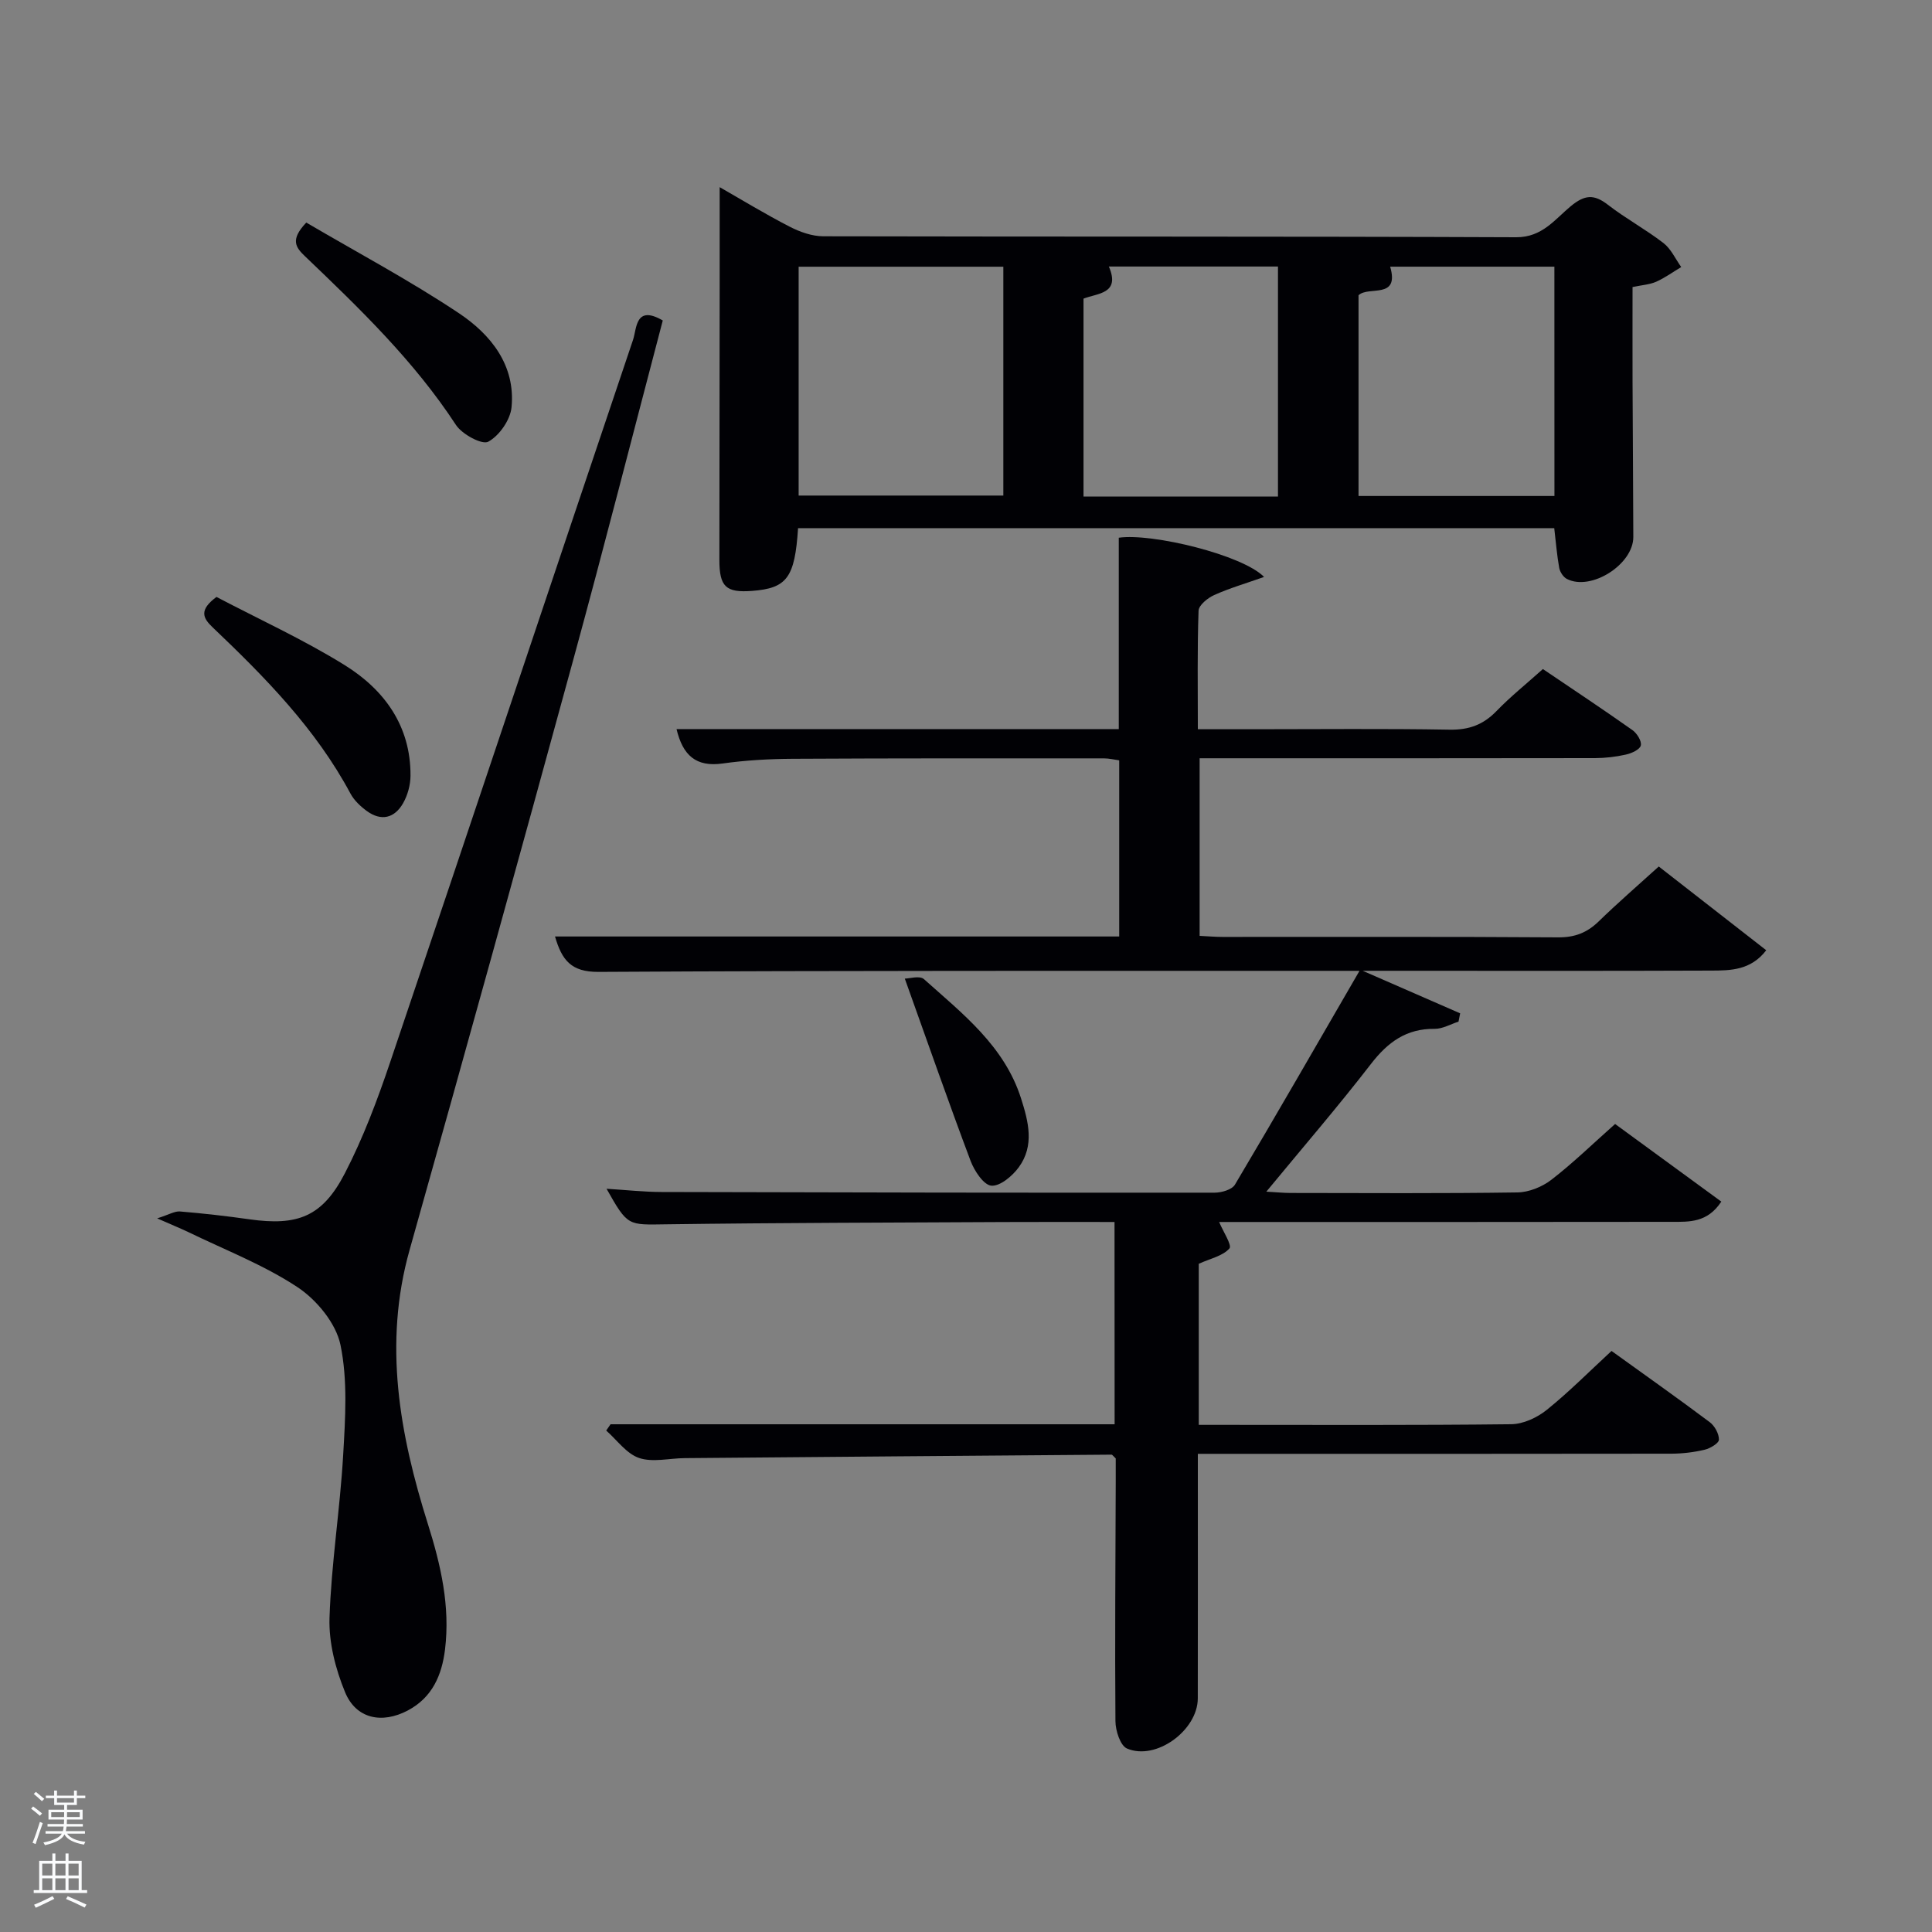 <svg enable-background="new 0 0 400 400" viewBox="0 0 400 400" xmlns="http://www.w3.org/2000/svg"><rect x="0" y="0" width="400" height="400" fill="#808080" stroke="none"/><path d="m6.44 374.46.42-.45c.65.47 1.27.95 1.85 1.44l-.45.49c-.65-.56-1.25-1.06-1.82-1.48m.93 7.33-.63-.26c.55-1.36 1.05-2.8 1.52-4.33.19.1.38.19.59.27-.46 1.29-.95 2.73-1.48 4.32m-.38-10.38.44-.42c.43.34 1.01.82 1.74 1.44l-.49.49c-.53-.51-1.09-1.01-1.69-1.51m2.5.35h1.72v-1.04h.59v1.04h3.52v-1.04h.59v1.04h1.75v.53h-1.75v1.42h-2.03v.97h3.22v2.03h-3.24c0 .35-.01.66-.03.93h3.32v.53h-3.37c-.03.27-.08.58-.15.94h3.96v.53h-3.71c.67.92 1.93 1.48 3.79 1.68-.13.24-.23.44-.29.59-2.13-.38-3.48-1.08-4.04-2.12-.43.97-1.77 1.72-4.03 2.23-.09-.19-.2-.37-.33-.55 2.1-.42 3.37-1.03 3.81-1.83h-3.36v-.53h3.58c.08-.29.13-.61.16-.94h-3.33v-.53h3.39c.02-.27.04-.58.04-.93h-3.23v-2.03h3.25v-.97h-2.07v-1.42h-1.73zm1.12 3.44v1h2.65c.01-.3.02-.44.02-.4v-.25-.35zm1.19-2h3.52v-.91h-3.52zm4.71 2h-2.63v.59c0 .15-.01.28-.01.4h2.64z" fill="#fafbfc"/><path d="m13.56 383.74h.63v1.52h2.72v6.07h1.13v.6h-11.06v-.6h1.13v-6.07h2.73v-1.52h.63v1.52h2.1v-1.52zm-2.69 8.83.38.56c-1.24.63-2.53 1.25-3.85 1.85-.1-.21-.21-.42-.34-.63 1.36-.55 2.63-1.15 3.81-1.78m-2.13-4.27h2.1v-2.45h-2.1zm0 3.04h2.1v-2.46h-2.1zm2.72-3.04h2.1v-2.45h-2.1zm0 3.04h2.1v-2.46h-2.1zm6.07 3.6c-1.41-.71-2.7-1.3-3.86-1.78l.35-.56c1.45.62 2.75 1.19 3.88 1.72zm-1.25-9.09h-2.1v2.45h2.1zm-2.09 5.49h2.1v-2.46h-2.1z" fill="#fafbfc"/><g fill="#010105"><path d="m230.75 253c-7.84 0-15.31-.03-22.78.01-23.33.12-46.66.15-69.99.47-8 .11-7.99.47-12.4-7.36 4.02.25 7.7.66 11.39.67 38.17.11 76.33.17 114.5.14 1.44 0 3.59-.62 4.21-1.66 8.56-14.4 16.9-28.93 25.79-44.27-2.63 0-4.38 0-6.12 0-50.49.02-100.98-.07-151.46.22-5.64.03-7.56-2.43-8.98-7.33h116.81c0-12.26 0-24.19 0-36.47-.98-.13-2.08-.41-3.17-.41-21.5 0-43-.03-64.5.09-4.81.03-9.66.3-14.42.97-5.55.79-8.27-1.7-9.56-7.12h91.56c0-13.43 0-26.5 0-39.62 6.92-.99 25.63 3.56 30.08 8.12-3.78 1.34-7.15 2.32-10.33 3.75-1.34.6-3.19 2.1-3.23 3.24-.28 7.96-.15 15.94-.15 24.54h11.63c13.5 0 27-.15 40.5.09 4 .07 6.96-1.02 9.7-3.85 2.88-2.98 6.14-5.59 9.61-8.7 6.27 4.24 12.47 8.35 18.54 12.64.94.66 1.96 2.31 1.73 3.19-.22.86-1.92 1.62-3.1 1.88-2.08.47-4.26.72-6.39.73-27.16.05-54.31.03-81.85.03v36.77c1.54.07 3.15.22 4.75.22 23.17.01 46.33-.07 69.5.09 3.45.02 5.97-.97 8.38-3.31 3.92-3.82 8.08-7.41 12.43-11.36 7.45 5.8 14.72 11.47 22.25 17.34-3.2 4.18-7.43 4.2-11.46 4.21-22 .09-44 .04-66 .04-1.6 0-3.19 0-6.09 0 7.53 3.29 13.86 6.05 20.18 8.81-.11.57-.23 1.15-.34 1.72-1.64.52-3.29 1.5-4.93 1.49-5.86-.07-9.71 2.75-13.19 7.26-6.79 8.79-14.06 17.22-21.67 26.45 2.17.12 3.57.27 4.97.27 15.67.02 31.33.12 47-.11 2.38-.03 5.12-1.14 7.03-2.61 4.47-3.44 8.53-7.41 13.21-11.56 7.31 5.34 14.59 10.66 21.99 16.07-2.88 4.39-6.66 4.19-10.23 4.19-29.5.04-59 .03-88.5.03-1.83 0-3.65 0-5.24 0 .81 1.96 2.71 4.82 2.13 5.48-1.39 1.57-3.96 2.09-6.35 3.17v33.35h4.69c20 0 40 .1 60-.13 2.49-.03 5.36-1.36 7.35-2.96 4.64-3.74 8.86-8 13.42-12.21 6.9 4.97 13.68 9.76 20.33 14.74 1.03.77 1.92 2.4 1.91 3.62-.01.74-1.81 1.82-2.96 2.09-2.24.53-4.58.81-6.88.82-30.67.05-61.33.03-92 .03-1.81 0-3.62 0-6.05 0v5.63c0 15 .02 30-.01 45-.01 6.61-8.65 12.96-14.66 10.38-1.39-.6-2.38-3.71-2.39-5.67-.13-16.5.01-33 .06-49.49.01-1.79 0-3.58 0-4.9-.6-.57-.73-.78-.84-.78-29.48.23-58.96.46-88.43.72-3.16.03-6.6.92-9.41-.03-2.61-.88-4.57-3.71-6.81-5.68.3-.43.6-.87.9-1.3h104.36c-.02-13.96-.02-27.56-.02-41.88z"/><path d="m165.23 109.35c-.67 10.27-2.3 12.44-9.52 12.99-5.43.41-6.77-.86-6.77-6.43.02-19 .04-37.99.06-56.99.01-6.61 0-13.23 0-20.17 4.54 2.59 9.42 5.57 14.49 8.18 2.11 1.09 4.62 1.98 6.95 1.99 47.83.11 95.65 0 143.48.2 5.39.02 8.01-3.72 11.29-6.43 2.89-2.38 4.8-2.53 7.68-.3 3.68 2.85 7.83 5.09 11.51 7.93 1.57 1.21 2.48 3.29 3.68 4.97-1.72 1.03-3.37 2.23-5.18 3.04-1.34.59-2.9.68-4.9 1.1 0 6.31-.02 12.78 0 19.25.04 10.83.13 21.66.16 32.49.02 5.69-8.76 11.27-13.76 8.69-.74-.38-1.42-1.44-1.58-2.28-.47-2.58-.67-5.2-1.03-8.22-51.76-.01-103.97-.01-156.56-.01zm.12-54.13v47.38h42.38c0-15.99 0-31.57 0-47.38-14.18 0-28.1 0-42.38 0zm99.24 47.58c0-16.26 0-31.96 0-47.62-11.87 0-23.33 0-35.01 0 2.44 5.68-2.33 5.5-5.25 6.65v40.97zm57.23-47.59c-11.62 0-22.72 0-34 0 1.99 6.87-4.49 3.93-6.55 5.92v41.56h40.56c-.01-15.89-.01-31.47-.01-47.48z"/><path d="m32.54 252.25c2.49-.79 3.64-1.52 4.72-1.43 4.79.4 9.58.94 14.35 1.62 10.01 1.42 15.14-.52 19.8-9.54 3.79-7.33 6.73-15.18 9.38-23.02 16.84-49.82 33.47-99.71 50.28-149.54.78-2.32.45-7.3 6.15-3.99-6.16 23.4-12.13 46.84-18.51 70.17-11.15 40.8-22.44 81.56-33.91 122.27-5.48 19.46-2.05 38.21 3.8 56.77 2.68 8.51 4.62 16.99 3.54 25.92-.65 5.33-2.63 9.96-7.7 12.65-5.37 2.84-10.74 1.74-13.01-3.81-1.96-4.77-3.37-10.23-3.21-15.33.37-11.27 2.18-22.48 2.83-33.75.44-7.6.96-15.47-.56-22.8-.93-4.47-4.91-9.3-8.87-11.93-7-4.63-15.02-7.72-22.63-11.42-1.62-.77-3.29-1.45-6.45-2.84z"/><path d="m44.82 123.59c8.74 4.59 17.97 8.8 26.52 14.1 8.22 5.1 13.71 12.6 13.65 22.91-.01 1.91-.58 4.01-1.52 5.67-1.77 3.12-4.53 3.83-7.54 1.63-1.31-.96-2.62-2.2-3.37-3.6-7.18-13.41-17.67-24.07-28.52-34.4-2.1-1.98-2.83-3.63.78-6.31z"/><path d="m63.41 46.08c10.56 6.2 21.41 11.97 31.58 18.75 6.6 4.4 11.76 10.76 10.92 19.48-.25 2.62-2.53 5.89-4.82 7.14-1.28.7-5.42-1.53-6.69-3.47-8.66-13.24-19.92-24.09-31.23-34.9-1.97-1.88-3.14-3.43.24-7z"/><path d="m187.33 202.61c.93 0 3.08-.67 3.95.1 7.99 7.15 16.64 13.82 20.11 24.68 1.55 4.85 2.81 9.77-.44 14.25-1.32 1.82-3.88 3.99-5.7 3.84-1.59-.13-3.52-3.06-4.3-5.13-4.58-12.18-8.87-24.48-13.62-37.74z"/></g></svg>